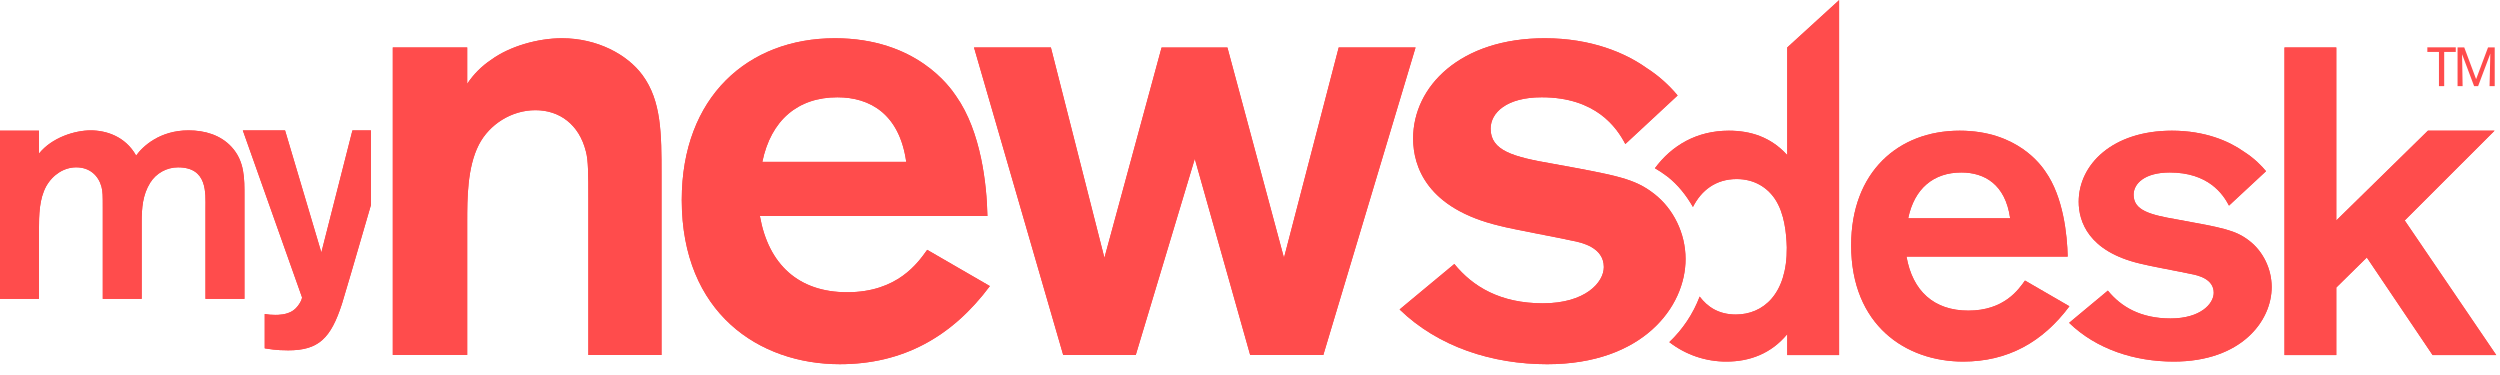 <?xml version="1.0" encoding="UTF-8"?> <svg xmlns="http://www.w3.org/2000/svg" width="160" height="24" viewBox="0 0 160 24" fill="none"> <path fill-rule="evenodd" clip-rule="evenodd" d="M57.999 10.358C57.566 7.288 55.677 6.226 53.591 6.226C51.071 6.226 49.34 7.683 48.789 10.358H57.999ZM63.352 18.308C60.912 21.578 57.763 23.308 53.748 23.308C48.592 23.308 43.632 20.043 43.632 12.8C43.632 6.187 47.884 2.448 53.434 2.448C58.628 2.448 60.794 5.558 61.188 6.148C62.801 8.433 63.156 11.856 63.195 13.823H48.632C49.182 16.933 51.112 18.703 54.22 18.703C57.449 18.703 58.748 16.815 59.34 15.989L63.352 18.309V18.308Z" fill="#FF4C4C"></path> <path fill-rule="evenodd" clip-rule="evenodd" d="M85.678 3.038H90.596L84.693 22.718H80.011L76.467 10.163L72.689 22.718H68.045L62.337 3.038H67.257L70.682 16.5L74.342 3.04H78.554L82.174 16.5L85.678 3.038Z" fill="#FF4C4C"></path> <path fill-rule="evenodd" clip-rule="evenodd" d="M25.138 3.038H29.902V5.363C30.305 4.753 30.826 4.231 31.435 3.826C32.616 2.961 34.426 2.448 35.961 2.448C38.205 2.448 40.135 3.472 41.119 4.809C42.337 6.462 42.337 8.587 42.337 11.149V22.719H37.654V12.682C37.654 11.224 37.654 10.241 37.497 9.69C37.064 7.96 35.804 7.051 34.269 7.051C32.735 7.051 31.318 7.959 30.648 9.258C29.902 10.711 29.902 12.718 29.902 14.175V22.717H25.138V3.038V3.038Z" fill="#FF4C4C"></path> <path fill-rule="evenodd" clip-rule="evenodd" d="M93.077 16.894C94.258 18.35 96.027 19.412 98.747 19.412C101.46 19.412 102.645 18.075 102.645 17.092C102.645 15.83 101.228 15.516 100.595 15.399C99.925 15.239 96.699 14.649 95.99 14.454C91.304 13.35 90.44 10.634 90.44 8.864C90.44 5.517 93.47 2.448 98.86 2.448C101.855 2.448 104.02 3.392 105.358 4.337C106.116 4.821 106.794 5.419 107.368 6.11L104.021 9.218C103.469 8.156 102.131 6.226 98.667 6.226C96.424 6.226 95.4 7.211 95.4 8.233C95.4 9.649 96.855 10.044 99.373 10.478C103.469 11.225 104.611 11.423 105.867 12.405C107.09 13.35 107.876 14.925 107.876 16.579C107.876 19.649 105.122 23.309 99.021 23.309C95.513 23.309 92.053 22.207 89.574 19.805L93.077 16.895V16.894Z" fill="#FF4C4C"></path> <path fill-rule="evenodd" clip-rule="evenodd" d="M128.65 13.968C128.344 11.793 127.006 11.039 125.526 11.039C123.741 11.039 122.516 12.072 122.125 13.969H128.65V13.968ZM132.442 19.601C130.714 21.914 128.482 23.14 125.639 23.14C121.986 23.14 118.474 20.829 118.474 15.697C118.474 11.012 121.484 8.364 125.417 8.364C129.095 8.364 130.629 10.567 130.909 10.984C132.051 12.601 132.303 15.028 132.332 16.422H122.016C122.404 18.624 123.771 19.879 125.973 19.879C128.26 19.879 129.181 18.541 129.599 17.955L132.442 19.601V19.601Z" fill="#FF4C4C"></path> <path fill-rule="evenodd" clip-rule="evenodd" d="M134.903 18.598C135.741 19.631 136.996 20.381 138.919 20.381C140.842 20.381 141.679 19.434 141.679 18.736C141.679 17.846 140.676 17.62 140.229 17.536C139.757 17.426 137.469 17.008 136.969 16.87C133.649 16.088 133.036 14.163 133.036 12.91C133.036 10.54 135.184 8.364 139.003 8.364C141.123 8.364 142.656 9.032 143.603 9.702C144.303 10.149 144.747 10.622 145.026 10.957L142.656 13.159C142.266 12.405 141.319 11.039 138.862 11.039C137.272 11.039 136.551 11.739 136.551 12.462C136.551 13.466 137.581 13.745 139.367 14.052C142.266 14.581 143.074 14.722 143.966 15.418C144.831 16.088 145.387 17.203 145.387 18.372C145.387 20.548 143.437 23.14 139.115 23.14C136.632 23.14 134.181 22.361 132.424 20.662L134.903 18.598Z" fill="#FF4C4C"></path> <path fill-rule="evenodd" clip-rule="evenodd" d="M149.524 3.038V14.108L155.387 8.364H159.65L153.902 14.109L159.759 22.723H155.686L151.476 16.479L149.524 18.401V22.723H146.207V3.038H149.524Z" fill="#FF4C4C"></path> <path fill-rule="evenodd" clip-rule="evenodd" d="M0 8.364H2.493V9.832C3.33 8.785 4.816 8.344 5.8 8.344C6.785 8.344 8.02 8.721 8.712 9.957C9.131 9.371 10.22 8.344 12.064 8.344C13.109 8.344 14.115 8.637 14.827 9.412C15.666 10.334 15.645 11.446 15.645 12.533V19.129H13.151V13.35C13.151 12.365 13.298 10.71 11.393 10.71C11.037 10.71 10.687 10.8 10.376 10.972C10.065 11.144 9.802 11.392 9.613 11.694C9.131 12.467 9.068 13.306 9.068 14.208V19.128H6.577V13.284C6.577 12.532 6.577 12.258 6.493 11.944C6.303 11.254 5.76 10.709 4.879 10.709C4.125 10.709 3.393 11.149 2.954 11.924C2.514 12.739 2.493 13.724 2.493 14.75V19.128H0V8.364Z" fill="#FF4C4C"></path> <path fill-rule="evenodd" clip-rule="evenodd" d="M23.74 8.344H22.556L20.566 16.159L18.243 8.344H15.54L19.329 19.027C19.329 19.236 19.036 19.696 18.742 19.884C18.345 20.154 17.8 20.154 17.612 20.154C17.362 20.154 17.172 20.136 16.942 20.096V22.293C17.235 22.335 17.633 22.421 18.449 22.421C20.397 22.421 21.172 21.645 21.886 19.444L22.471 17.475L23.739 13.124V8.344H23.74Z" fill="#FF4C4C"></path> <path fill-rule="evenodd" clip-rule="evenodd" d="M114.383 3.038V9.926C113.325 8.756 112.013 8.364 110.646 8.364C108.602 8.364 106.999 9.3 105.914 10.767C106.187 10.925 106.45 11.098 106.718 11.302C107.392 11.829 107.923 12.503 108.348 13.245C108.88 12.193 109.801 11.459 111.15 11.459C112.264 11.459 113.1 11.989 113.602 12.741C114.215 13.661 114.328 14.944 114.355 15.837C114.383 18.849 112.82 20.129 111.093 20.129C109.983 20.129 109.268 19.631 108.78 18.981C108.359 20.086 107.695 21.082 106.836 21.896C107.886 22.71 109.178 23.148 110.506 23.14C111.958 23.14 113.352 22.64 114.383 21.385V22.723H117.702V0.009L114.382 3.039L114.383 3.038Z" fill="#FF4C4C"></path> <path fill-rule="evenodd" clip-rule="evenodd" d="M156.428 3.325V5.513H156.093V3.325H155.35V3.03H157.169V3.324L156.428 3.325Z" fill="#FF4C4C"></path> <path fill-rule="evenodd" clip-rule="evenodd" d="M159.662 3.033V5.513H159.332L159.38 3.435L158.599 5.513H158.343L157.573 3.468L157.607 5.513H157.284V3.033H157.711L158.471 5.068L159.235 3.033H159.662Z" fill="#FF4C4C"></path> <path fill-rule="evenodd" clip-rule="evenodd" d="M57.999 10.358C57.566 7.288 55.677 6.226 53.591 6.226C51.071 6.226 49.34 7.683 48.789 10.358H57.999ZM63.352 18.308C60.912 21.578 57.763 23.308 53.748 23.308C48.592 23.308 43.632 20.043 43.632 12.8C43.632 6.187 47.884 2.448 53.434 2.448C58.628 2.448 60.794 5.558 61.188 6.148C62.801 8.433 63.156 11.856 63.195 13.823H48.632C49.182 16.933 51.112 18.703 54.22 18.703C57.449 18.703 58.748 16.815 59.34 15.989L63.352 18.309V18.308Z" fill="#FF4C4C"></path> <path fill-rule="evenodd" clip-rule="evenodd" d="M85.678 3.038H90.596L84.693 22.718H80.011L76.467 10.163L72.689 22.718H68.045L62.337 3.038H67.257L70.682 16.5L74.342 3.04H78.554L82.174 16.5L85.678 3.038Z" fill="#FF4C4C"></path> <path fill-rule="evenodd" clip-rule="evenodd" d="M25.138 3.038H29.902V5.363C30.305 4.753 30.826 4.231 31.435 3.826C32.616 2.961 34.426 2.448 35.961 2.448C38.205 2.448 40.135 3.472 41.119 4.809C42.337 6.462 42.337 8.587 42.337 11.149V22.719H37.654V12.682C37.654 11.224 37.654 10.241 37.497 9.69C37.064 7.96 35.804 7.051 34.269 7.051C32.735 7.051 31.318 7.959 30.648 9.258C29.902 10.711 29.902 12.718 29.902 14.175V22.717H25.138V3.038V3.038Z" fill="#FF4C4C"></path> <path fill-rule="evenodd" clip-rule="evenodd" d="M93.077 16.894C94.258 18.35 96.027 19.412 98.747 19.412C101.46 19.412 102.645 18.075 102.645 17.092C102.645 15.83 101.228 15.516 100.595 15.399C99.925 15.239 96.699 14.649 95.99 14.454C91.304 13.35 90.44 10.634 90.44 8.864C90.44 5.517 93.47 2.448 98.86 2.448C101.855 2.448 104.02 3.392 105.358 4.337C106.116 4.821 106.794 5.419 107.368 6.11L104.021 9.218C103.469 8.156 102.131 6.226 98.667 6.226C96.424 6.226 95.4 7.211 95.4 8.233C95.4 9.649 96.855 10.044 99.373 10.478C103.469 11.225 104.611 11.423 105.867 12.405C107.09 13.35 107.876 14.925 107.876 16.579C107.876 19.649 105.122 23.309 99.021 23.309C95.513 23.309 92.053 22.207 89.574 19.805L93.077 16.895V16.894Z" fill="#FF4C4C"></path> <path fill-rule="evenodd" clip-rule="evenodd" d="M128.65 13.968C128.344 11.793 127.006 11.039 125.526 11.039C123.741 11.039 122.516 12.072 122.125 13.969H128.65V13.968ZM132.442 19.601C130.714 21.914 128.482 23.14 125.639 23.14C121.986 23.14 118.474 20.829 118.474 15.697C118.474 11.012 121.484 8.364 125.417 8.364C129.095 8.364 130.629 10.567 130.909 10.984C132.051 12.601 132.303 15.028 132.332 16.422H122.016C122.404 18.624 123.771 19.879 125.973 19.879C128.26 19.879 129.181 18.541 129.599 17.955L132.442 19.601V19.601Z" fill="#FF4C4C"></path> <path fill-rule="evenodd" clip-rule="evenodd" d="M134.903 18.598C135.741 19.631 136.996 20.381 138.919 20.381C140.842 20.381 141.679 19.434 141.679 18.736C141.679 17.846 140.676 17.62 140.229 17.536C139.757 17.426 137.469 17.008 136.969 16.87C133.649 16.088 133.036 14.163 133.036 12.91C133.036 10.54 135.184 8.364 139.003 8.364C141.123 8.364 142.656 9.032 143.603 9.702C144.303 10.149 144.747 10.622 145.026 10.957L142.656 13.159C142.266 12.405 141.319 11.039 138.862 11.039C137.272 11.039 136.551 11.739 136.551 12.462C136.551 13.466 137.581 13.745 139.367 14.052C142.266 14.581 143.074 14.722 143.966 15.418C144.831 16.088 145.387 17.203 145.387 18.372C145.387 20.548 143.437 23.14 139.115 23.14C136.632 23.14 134.181 22.361 132.424 20.662L134.903 18.598Z" fill="#FF4C4C"></path> <path fill-rule="evenodd" clip-rule="evenodd" d="M149.524 3.038V14.108L155.387 8.364H159.65L153.902 14.109L159.759 22.723H155.686L151.476 16.479L149.524 18.401V22.723H146.207V3.038H149.524Z" fill="#FF4C4C"></path> <path fill-rule="evenodd" clip-rule="evenodd" d="M0 8.364H2.493V9.832C3.33 8.785 4.816 8.344 5.8 8.344C6.785 8.344 8.02 8.721 8.712 9.957C9.131 9.371 10.22 8.344 12.064 8.344C13.109 8.344 14.115 8.637 14.827 9.412C15.666 10.334 15.645 11.446 15.645 12.533V19.129H13.151V13.35C13.151 12.365 13.298 10.71 11.393 10.71C11.037 10.71 10.687 10.8 10.376 10.972C10.065 11.144 9.802 11.392 9.613 11.694C9.131 12.467 9.068 13.306 9.068 14.208V19.128H6.577V13.284C6.577 12.532 6.577 12.258 6.493 11.944C6.303 11.254 5.76 10.709 4.879 10.709C4.125 10.709 3.393 11.149 2.954 11.924C2.514 12.739 2.493 13.724 2.493 14.75V19.128H0V8.364Z" fill="#FF4C4C"></path> <path fill-rule="evenodd" clip-rule="evenodd" d="M23.74 8.344H22.556L20.566 16.159L18.243 8.344H15.54L19.329 19.027C19.329 19.236 19.036 19.696 18.742 19.884C18.345 20.154 17.8 20.154 17.612 20.154C17.362 20.154 17.172 20.136 16.942 20.096V22.293C17.235 22.335 17.633 22.421 18.449 22.421C20.397 22.421 21.172 21.645 21.886 19.444L22.471 17.475L23.739 13.124V8.344H23.74Z" fill="#FF4C4C"></path> <path fill-rule="evenodd" clip-rule="evenodd" d="M114.383 3.038V9.926C113.325 8.756 112.013 8.364 110.646 8.364C108.602 8.364 106.999 9.3 105.914 10.767C106.187 10.925 106.45 11.098 106.718 11.302C107.392 11.829 107.923 12.503 108.348 13.245C108.88 12.193 109.801 11.459 111.15 11.459C112.264 11.459 113.1 11.989 113.602 12.741C114.215 13.661 114.328 14.944 114.355 15.837C114.383 18.849 112.82 20.129 111.093 20.129C109.983 20.129 109.268 19.631 108.78 18.981C108.359 20.086 107.695 21.082 106.836 21.896C107.886 22.71 109.178 23.148 110.506 23.14C111.958 23.14 113.352 22.64 114.383 21.385V22.723H117.702V0.009L114.382 3.039L114.383 3.038Z" fill="#FF4C4C"></path> </svg> 